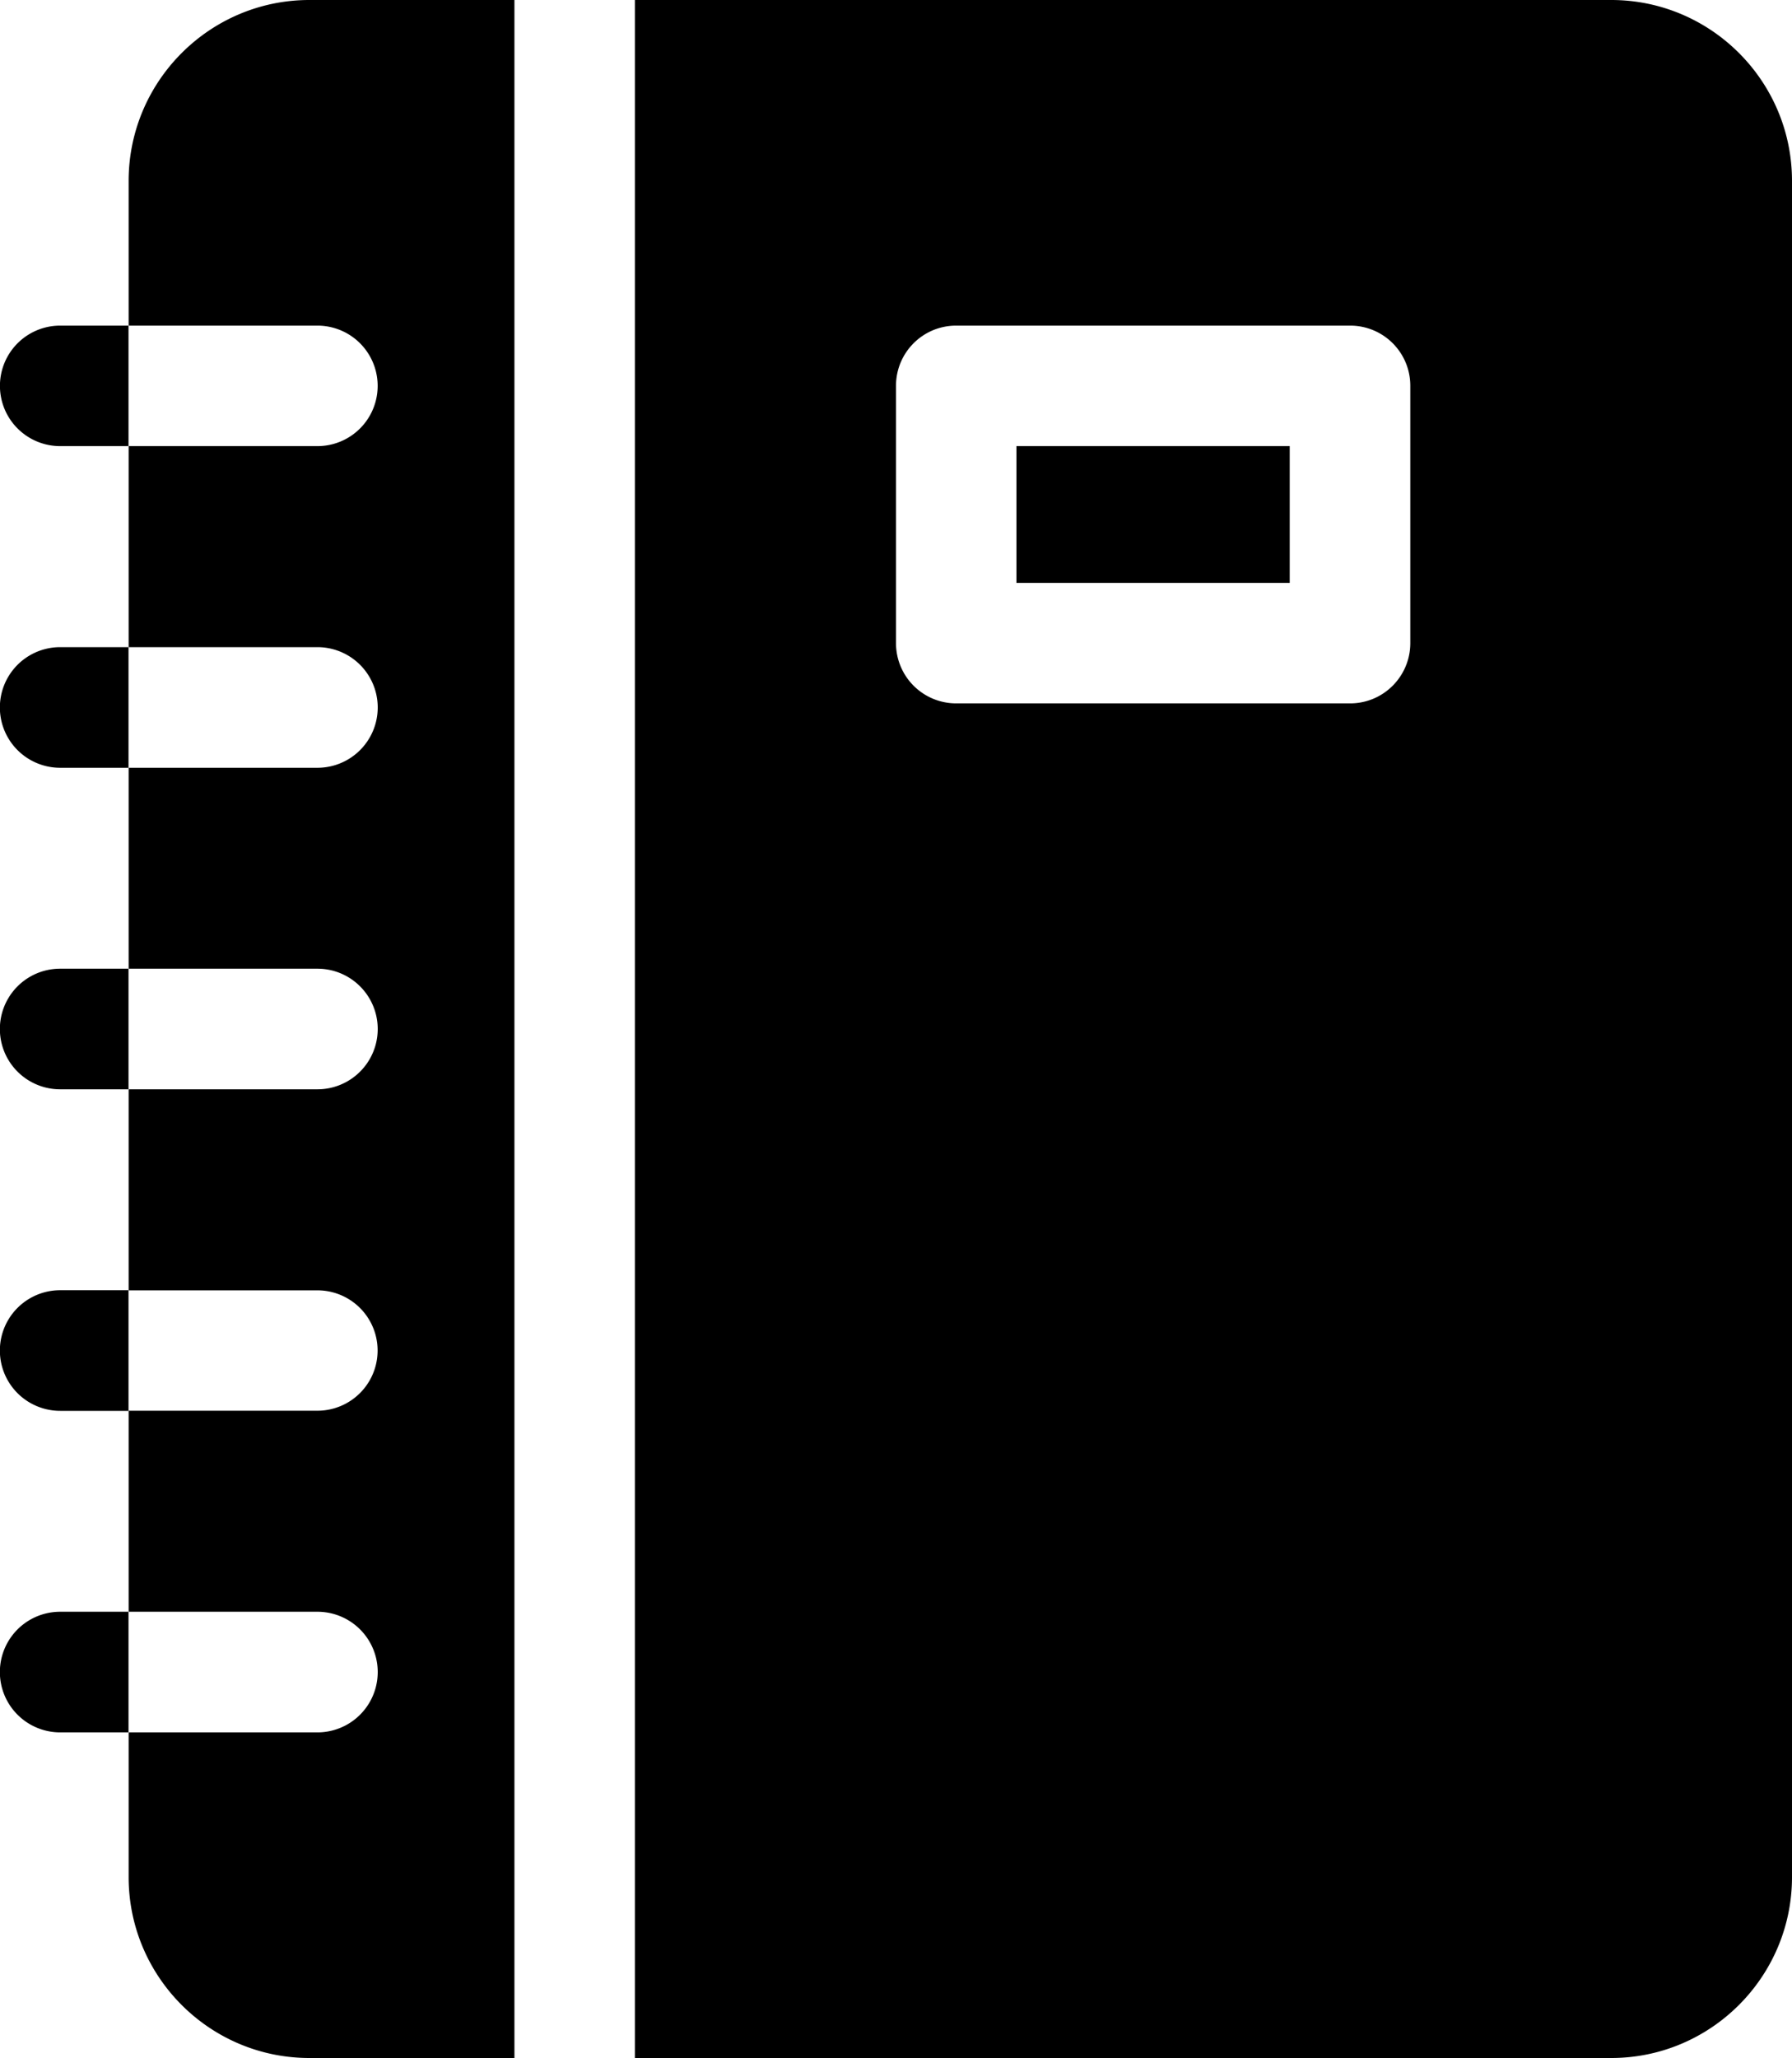 <svg width="14" height="16.072" fill="none" xmlns="http://www.w3.org/2000/svg"><path d="M1.005 5.054H.47a.47.47 0 0 0 0 .942h.534v-.942zM1.005 12.587H.47a.47.47 0 0 0 0 .942h.534v-.942zM1.005 10.076H.47a.47.47 0 0 0 0 .942h.534v-.942zM1.005 7.565H.47a.47.47 0 0 0 0 .942h.534v-.942zM1.005 2.543H.47a.47.47 0 0 0 0 .941h.534v-.941zM4.019 0H2.417c-.778 0-1.412.634-1.412 1.413v1.13H2.48a.47.47 0 0 1 0 .941H1.005v1.57H2.48a.47.47 0 0 1 0 .942H1.005v1.569H2.48a.47.47 0 0 1 0 .942H1.005v1.57H2.48a.47.47 0 0 1 0 .94H1.005v1.57H2.48a.47.47 0 0 1 0 .942H1.005v1.13c0 .78.634 1.413 1.412 1.413h1.602V0zM7.941 3.484h2.135v1.068H7.941V3.484z" fill="#000"/><path d="M12.588 0H4.96v16.072h7.628c.778 0 1.412-.634 1.412-1.413V1.413C14 .633 13.366 0 12.588 0zm-1.57 5.022c0 .26-.21.471-.47.471H7.47A.47.47 0 0 1 7 5.023v-2.01c0-.26.21-.47.47-.47h3.078c.26 0 .47.21.47.47v2.01z" fill="#000"/></svg>